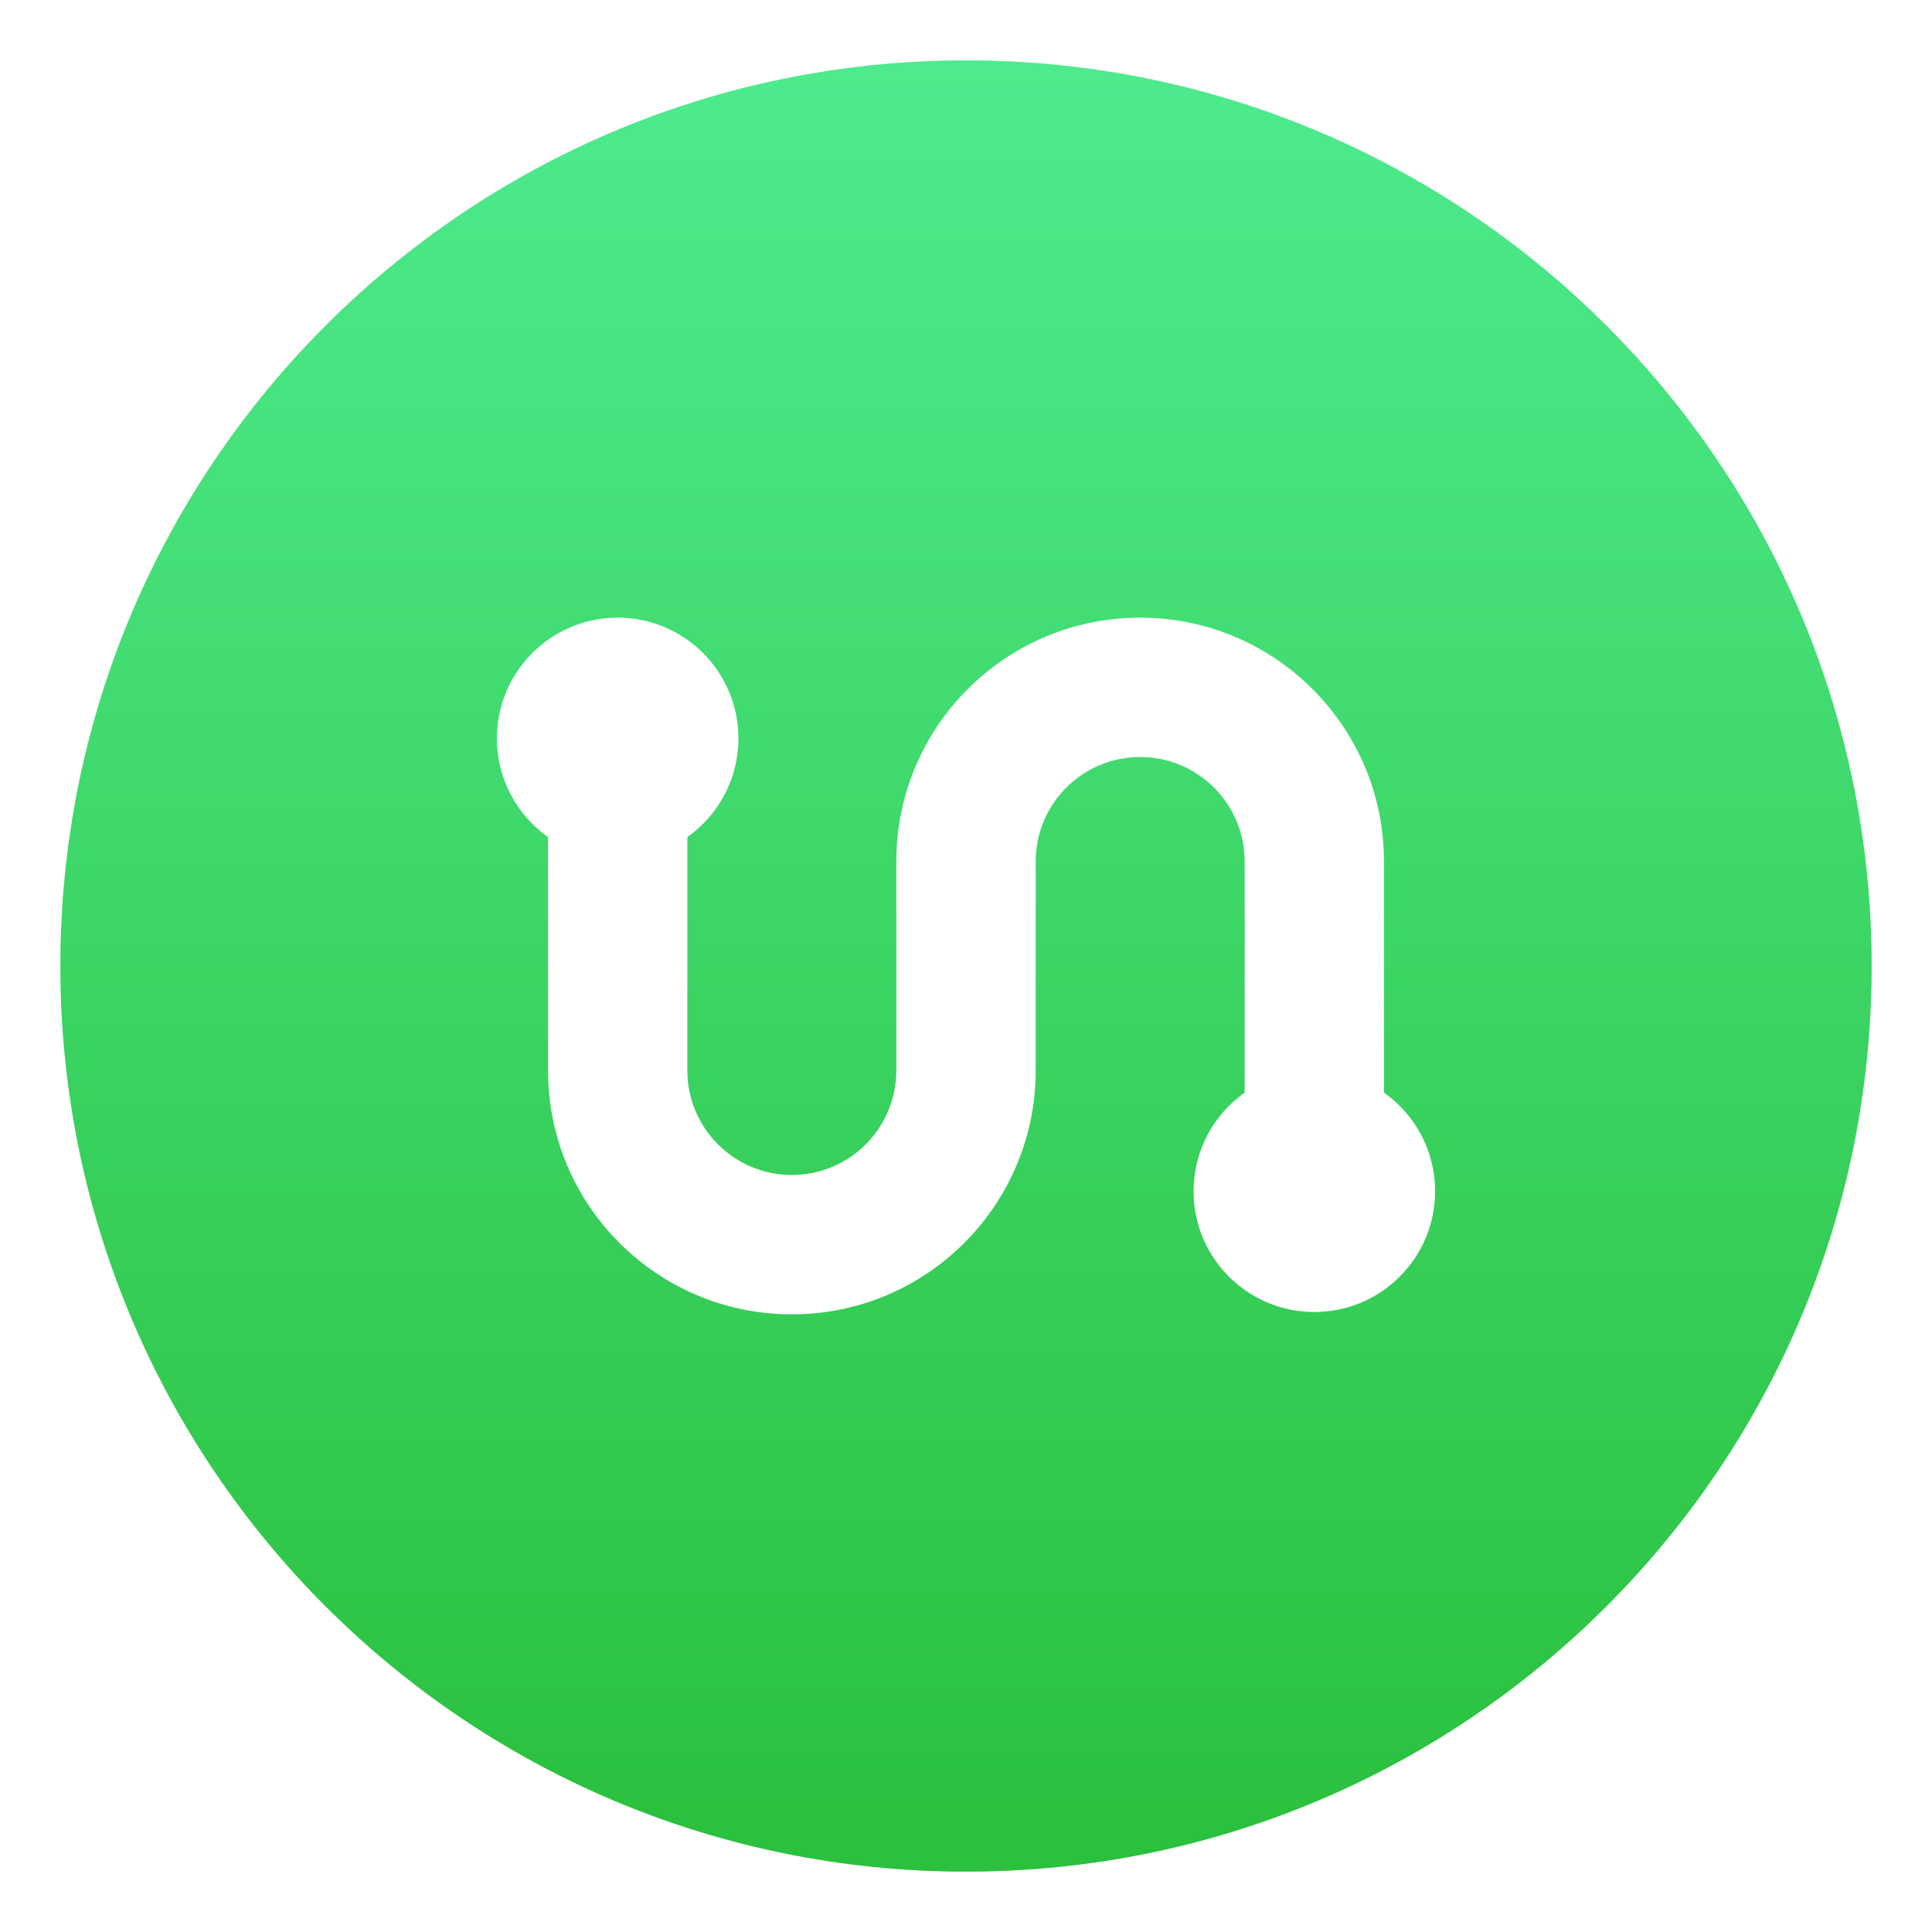 <?xml version="1.0" encoding="UTF-8"?>
<svg width="30px" height="30px" viewBox="0 0 30 30" version="1.1" xmlns="http://www.w3.org/2000/svg" xmlns:xlink="http://www.w3.org/1999/xlink">
    <!-- Generator: Sketch 62 (91390) - https://sketch.com -->
    <title>帮助中心/icon/线索管理</title>
    <desc>Created with Sketch.</desc>
    <defs>
        <linearGradient x1="50%" y1="0%" x2="50%" y2="97.878%" id="linearGradient-1">
            <stop stop-color="#6CE39C" offset="0%"></stop>
            <stop stop-color="#2BC03E" offset="100%"></stop>
        </linearGradient>
        <filter x="-7.5%" y="-7.5%" width="114.9%" height="114.9%" filterUnits="objectBoundingBox" id="filter-2">
            <feGaussianBlur stdDeviation="0.7" in="SourceGraphic"></feGaussianBlur>
        </filter>
        <linearGradient x1="50%" y1="0%" x2="50%" y2="97.878%" id="linearGradient-3">
            <stop stop-color="#4DEB8D" offset="0%"></stop>
            <stop stop-color="#2BC03E" offset="100%"></stop>
        </linearGradient>
    </defs>
    <g id="页面-1" stroke="none" stroke-width="1" fill="none" fill-rule="evenodd">
        <g id="帮助中心展开" transform="translate(-1138, -619)" fill-rule="nonzero">
            <g id="帮助中心/icon/线索管理" transform="translate(1138, 619)">
                <path d="M15,0.938 C22.767,0.938 29.062,7.233 29.062,15 C29.062,22.767 22.767,29.062 15,29.062 C7.233,29.062 0.938,22.767 0.938,15 C0.938,7.233 7.233,0.938 15,0.938 Z M17.704,9.591 C15.613,9.591 13.918,11.286 13.918,13.377 L13.918,13.377 L13.918,16.623 C13.918,17.519 13.192,18.245 12.296,18.245 C11.4,18.245 10.673,17.519 10.673,16.623 L10.673,16.623 L10.674,12.963 C11.005,12.666 11.214,12.235 11.214,11.755 C11.214,10.859 10.487,10.132 9.591,10.132 C8.695,10.132 7.969,10.859 7.969,11.755 C7.969,12.235 8.177,12.666 8.508,12.963 L8.508,12.963 L8.51,16.623 C8.51,18.714 10.205,20.409 12.296,20.409 C14.387,20.409 16.082,18.714 16.082,16.623 L16.082,16.623 L16.082,13.377 C16.082,12.481 16.808,11.755 17.704,11.755 C18.6,11.755 19.327,12.481 19.327,13.377 L19.327,13.377 L19.326,17.036 C18.995,17.333 18.786,17.765 18.786,18.245 C18.786,19.141 19.513,19.868 20.409,19.868 C21.305,19.868 22.031,19.141 22.031,18.245 C22.031,17.765 21.823,17.333 21.491,17.036 L21.491,17.036 L21.49,13.377 C21.49,11.286 19.795,9.591 17.704,9.591 Z" id="形状结合" fill="url(#linearGradient-1)" opacity="0.7" filter="url(#filter-2)"></path>
                <path d="M15,29.062 C7.233,29.062 0.938,22.767 0.938,15 C0.938,7.233 7.233,0.938 15,0.938 C22.767,0.938 29.062,7.233 29.062,15 C29.062,22.767 22.767,29.062 15,29.062 Z" id="Path" fill="url(#linearGradient-3)"></path>
                <path d="M17.704,9.591 C19.795,9.591 21.49,11.286 21.49,13.377 L21.491,16.967 C21.971,17.306 22.284,17.865 22.284,18.498 C22.284,19.533 21.444,20.373 20.409,20.373 C19.373,20.373 18.534,19.533 18.534,18.498 C18.534,17.865 18.847,17.306 19.327,16.966 L19.327,13.377 C19.327,12.481 18.6,11.755 17.704,11.755 C16.808,11.755 16.082,12.481 16.082,13.377 L16.082,16.623 C16.082,18.714 14.387,20.409 12.296,20.409 C10.205,20.409 8.51,18.714 8.51,16.623 L8.509,12.998 C8.03,12.658 7.716,12.099 7.716,11.466 C7.716,10.431 8.556,9.591 9.591,9.591 C10.627,9.591 11.466,10.431 11.466,11.466 C11.466,12.099 11.153,12.658 10.673,12.998 L10.673,16.623 C10.673,17.519 11.4,18.245 12.296,18.245 C13.192,18.245 13.918,17.519 13.918,16.623 L13.918,13.377 C13.918,11.286 15.613,9.591 17.704,9.591 Z" id="合并形状" fill="#FFFFFF"></path>
            </g>
        </g>
    </g>
</svg>